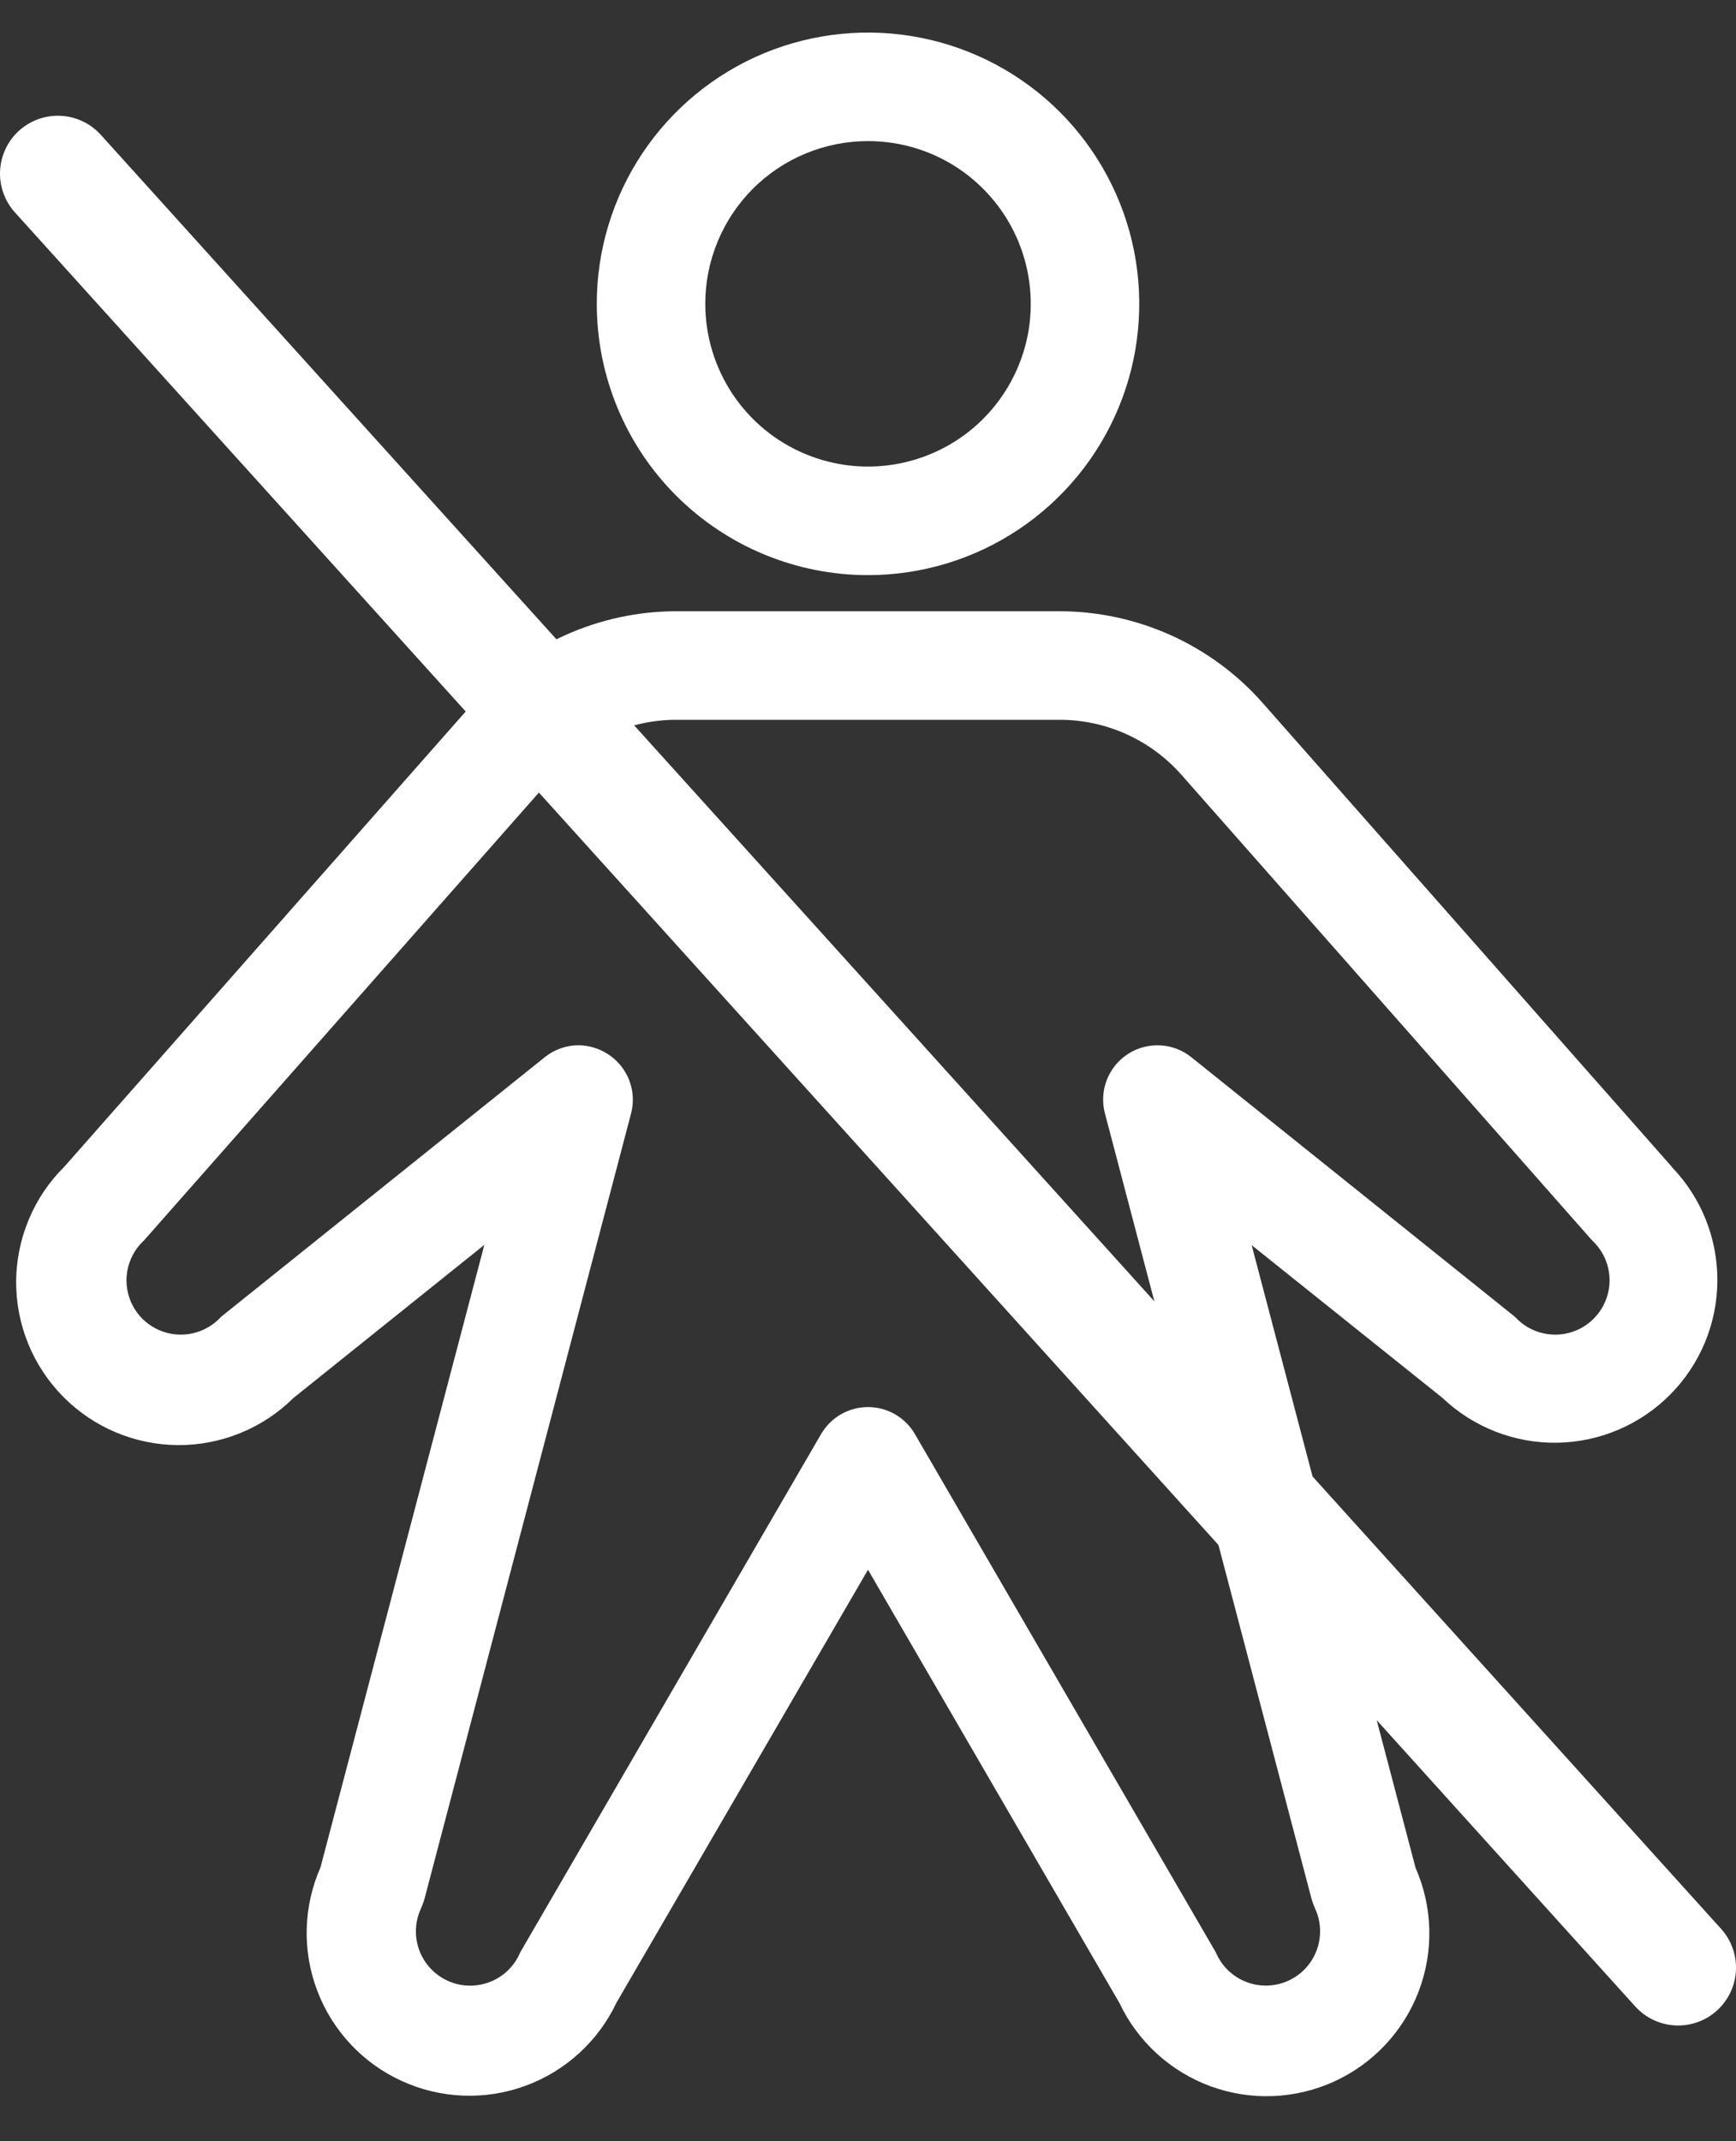 <svg width="30" height="37" viewBox="0 0 30 37" fill="none" xmlns="http://www.w3.org/2000/svg">
<rect x="0" y="0" width="30" height="37" fill="#333333" stroke="none"/>
<path d="M15 9.938C15.927 9.938 16.834 9.663 17.604 9.148C18.375 8.632 18.976 7.9 19.331 7.044C19.686 6.187 19.778 5.245 19.598 4.336C19.417 3.426 18.97 2.591 18.315 1.935C17.659 1.28 16.824 0.833 15.915 0.653C15.005 0.472 14.063 0.565 13.206 0.919C12.35 1.274 11.618 1.875 11.103 2.646C10.588 3.417 10.313 4.323 10.313 5.25C10.313 6.493 10.806 7.685 11.685 8.565C12.565 9.444 13.757 9.938 15 9.938ZM15 2.438C15.556 2.438 16.1 2.602 16.563 2.911C17.025 3.221 17.386 3.66 17.599 4.174C17.811 4.688 17.867 5.253 17.759 5.799C17.65 6.344 17.382 6.845 16.989 7.239C16.596 7.632 16.094 7.9 15.549 8.008C15.003 8.117 14.438 8.061 13.924 7.848C13.41 7.636 12.971 7.275 12.662 6.813C12.353 6.35 12.188 5.806 12.188 5.25C12.188 4.504 12.484 3.789 13.011 3.261C13.539 2.734 14.254 2.438 15 2.438ZM28.888 20.159L21.823 12.15C21.384 11.651 20.843 11.252 20.237 10.978C19.63 10.704 18.973 10.563 18.308 10.562H11.692C11.027 10.562 10.37 10.704 9.764 10.977C9.158 11.251 8.617 11.65 8.177 12.148L1.113 20.159C0.85 20.419 0.641 20.729 0.499 21.069C0.356 21.41 0.281 21.775 0.279 22.145C0.276 22.891 0.569 23.608 1.094 24.137C1.619 24.668 2.333 24.967 3.079 24.971C3.825 24.974 4.542 24.681 5.072 24.156L8.37 21.511L5.538 32.269C5.24 32.946 5.22 33.712 5.484 34.403C5.747 35.094 6.272 35.654 6.945 35.96C7.617 36.267 8.384 36.297 9.078 36.043C9.772 35.789 10.339 35.272 10.655 34.603L15 27.125L19.345 34.611C19.661 35.279 20.228 35.797 20.922 36.051C21.616 36.305 22.383 36.275 23.056 35.968C23.728 35.661 24.253 35.102 24.516 34.411C24.78 33.72 24.76 32.953 24.463 32.277L21.63 21.516L24.928 24.156C25.461 24.663 26.172 24.941 26.908 24.93C27.643 24.919 28.345 24.62 28.863 24.098C29.381 23.576 29.674 22.871 29.678 22.135C29.683 21.399 29.399 20.691 28.888 20.163V20.159ZM27.539 22.788C27.452 22.875 27.349 22.944 27.235 22.991C27.121 23.038 26.999 23.062 26.876 23.062C26.753 23.062 26.631 23.038 26.517 22.991C26.403 22.944 26.3 22.875 26.213 22.788C26.189 22.762 26.163 22.739 26.136 22.719L20.588 18.269C20.434 18.145 20.245 18.073 20.048 18.064C19.851 18.054 19.656 18.106 19.491 18.213C19.325 18.321 19.198 18.477 19.127 18.661C19.055 18.845 19.044 19.047 19.094 19.238L22.667 32.82C22.683 32.874 22.702 32.926 22.725 32.977C22.83 33.202 22.841 33.46 22.756 33.694C22.671 33.927 22.497 34.118 22.271 34.223C22.046 34.328 21.788 34.339 21.554 34.254C21.32 34.169 21.13 33.994 21.025 33.769C21.014 33.743 21.001 33.718 20.986 33.694L15.811 24.781C15.729 24.639 15.61 24.521 15.468 24.439C15.326 24.357 15.164 24.314 15 24.314C14.836 24.314 14.675 24.357 14.532 24.439C14.39 24.521 14.272 24.639 14.189 24.781L9.014 33.695C8.999 33.719 8.986 33.745 8.975 33.77C8.87 33.996 8.68 34.17 8.446 34.255C8.212 34.34 7.954 34.329 7.729 34.224C7.504 34.119 7.329 33.929 7.244 33.695C7.159 33.462 7.17 33.204 7.275 32.978C7.298 32.927 7.317 32.875 7.333 32.822L10.906 19.239C10.956 19.049 10.944 18.848 10.873 18.665C10.802 18.482 10.675 18.326 10.511 18.219C10.359 18.119 10.182 18.064 10 18.062C9.786 18.062 9.579 18.135 9.413 18.269L3.864 22.719C3.837 22.739 3.811 22.762 3.788 22.788C3.612 22.963 3.373 23.062 3.124 23.062C2.876 23.062 2.637 22.963 2.461 22.788C2.285 22.612 2.186 22.373 2.186 22.124C2.186 21.875 2.285 21.637 2.461 21.461L2.502 21.419L9.583 13.389C9.847 13.09 10.171 12.85 10.535 12.686C10.899 12.522 11.293 12.437 11.692 12.438H18.308C18.707 12.437 19.101 12.522 19.465 12.686C19.829 12.85 20.153 13.09 20.417 13.389L27.5 21.419L27.541 21.461C27.628 21.548 27.697 21.652 27.744 21.765C27.791 21.879 27.815 22.001 27.815 22.125C27.815 22.248 27.79 22.37 27.743 22.483C27.696 22.597 27.626 22.701 27.539 22.788Z" fill="#ffffff"/>
<path d="M29 34L1 3" stroke="#ffffff" stroke-width="2" stroke-linecap="round"/>
</svg>
